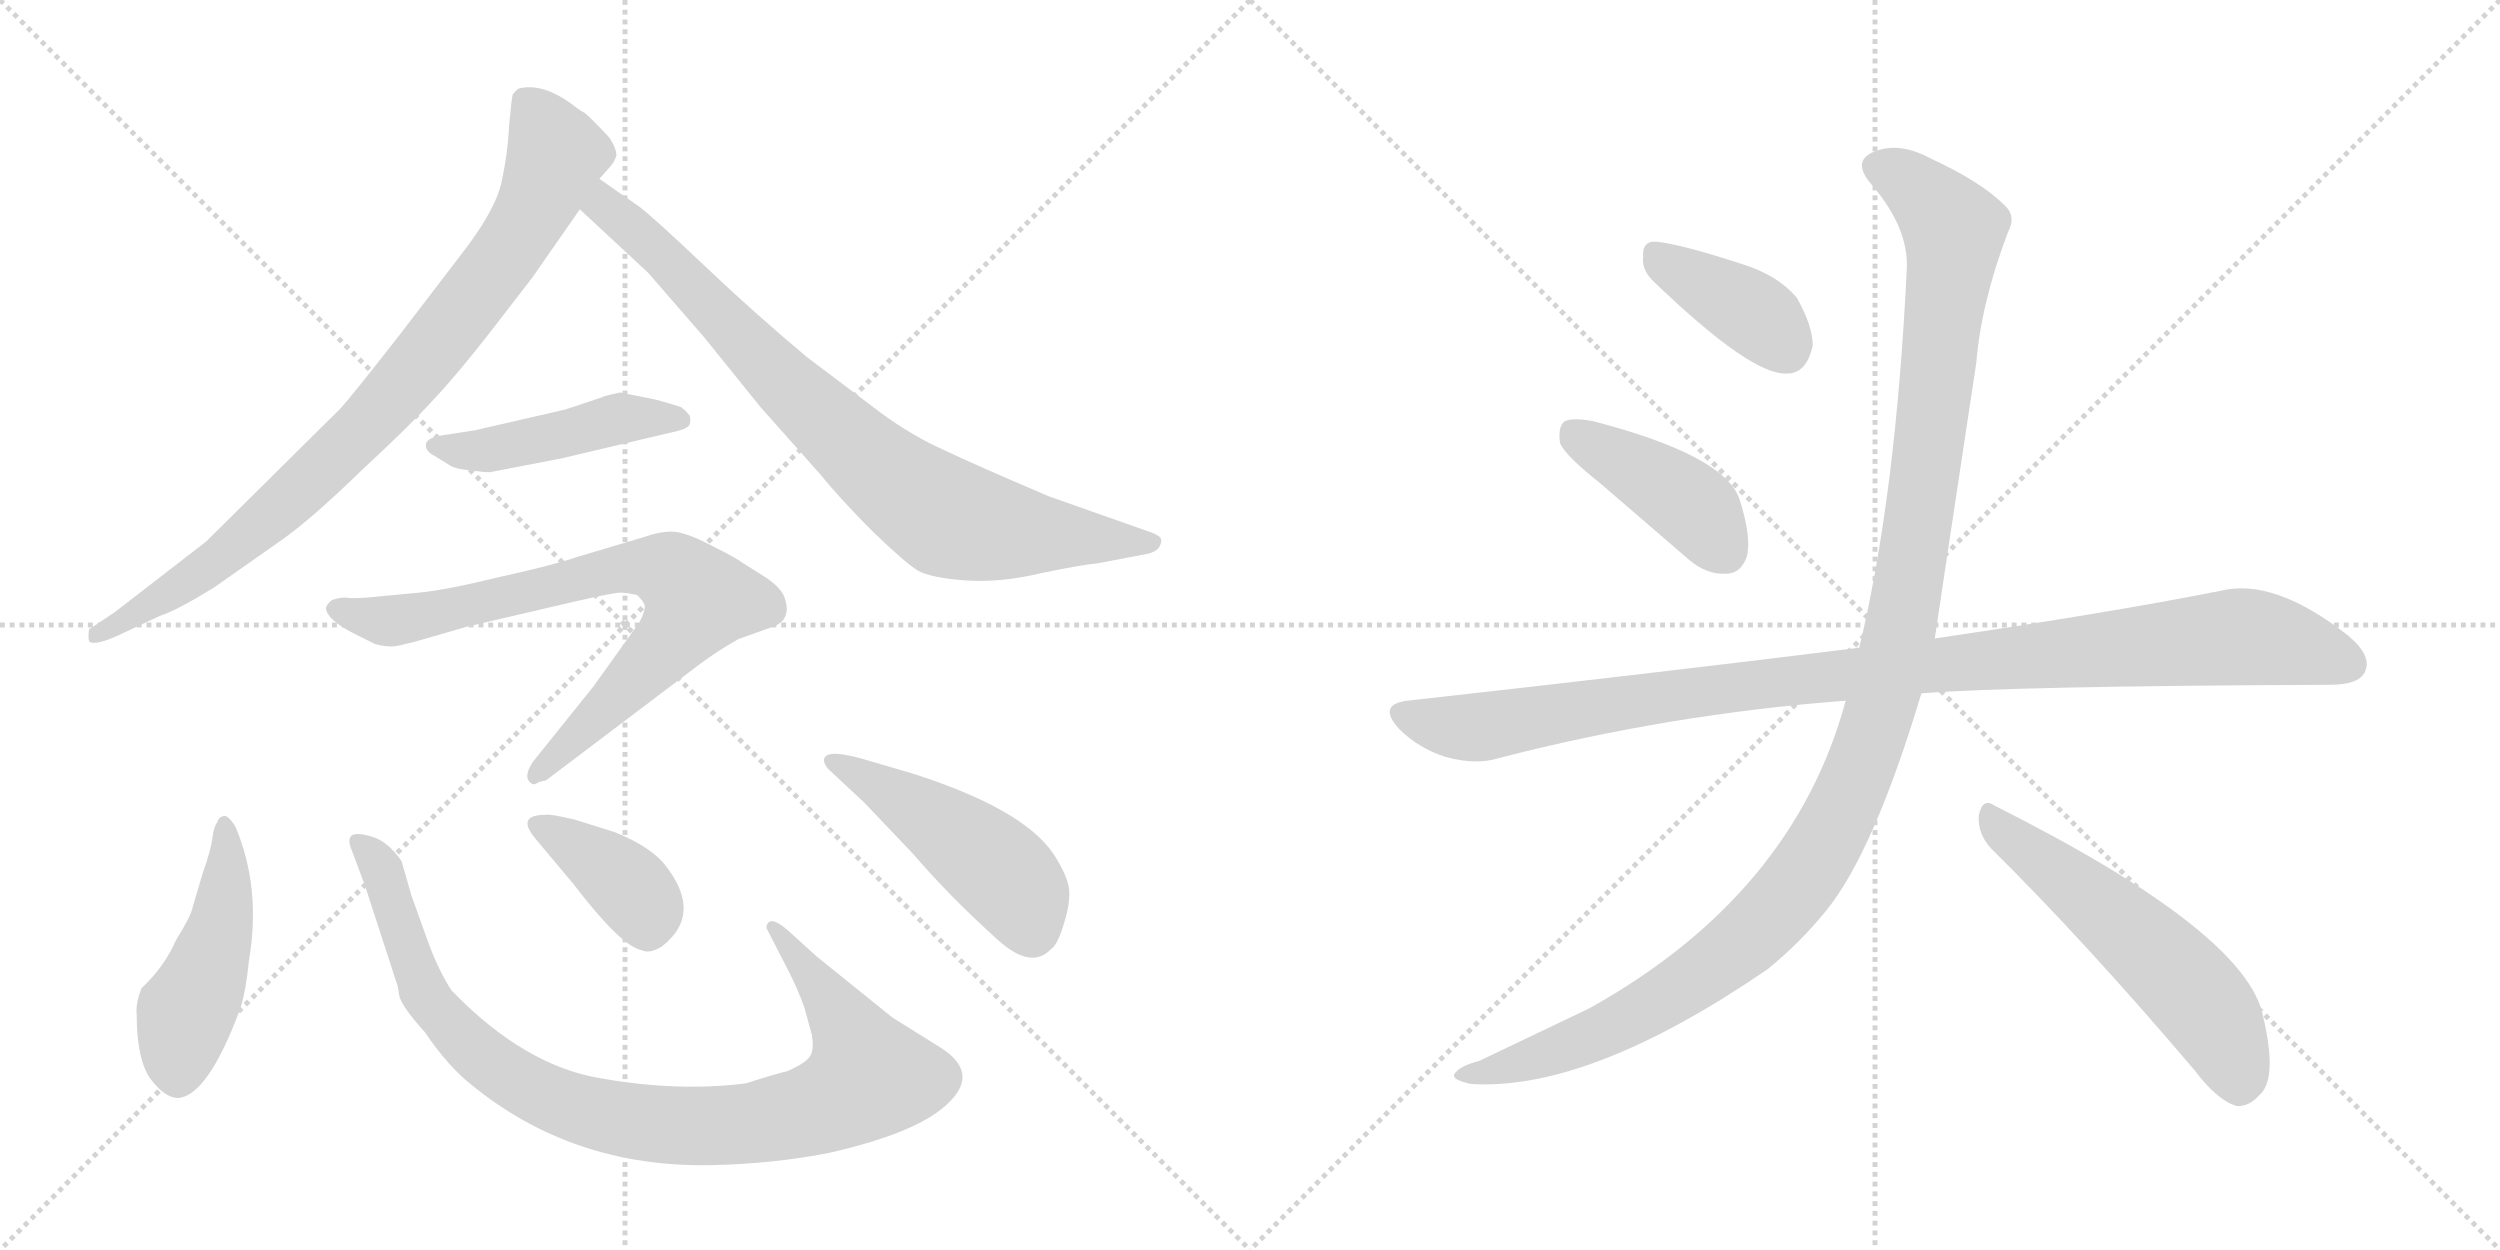 <svg version="1.1" viewBox="0 0 2048 1024" xmlns="http://www.w3.org/2000/svg">
  <g stroke="lightgray" stroke-dasharray="1,1" stroke-width="1" transform="scale(4, 4)">
    <line x1="0" y1="0" x2="256" y2="256"></line>
    <line x1="256" y1="0" x2="0" y2="256"></line>
    <line x1="128" y1="0" x2="128" y2="256"></line>
    <line x1="0" y1="128" x2="256" y2="128"></line>
    <line x1="256" y1="0" x2="512" y2="256"></line>
    <line x1="512" y1="0" x2="256" y2="256"></line>
    <line x1="384" y1="0" x2="384" y2="256"></line>
    <line x1="256" y1="128" x2="512" y2="128"></line>
  </g>
<g transform="scale(1, -1) translate(0, -850)">
   <style type="text/css">
    @keyframes keyframes0 {
      from {
       stroke: black;
       stroke-dashoffset: 861;
       stroke-width: 128;
       }
       74% {
       animation-timing-function: step-end;
       stroke: black;
       stroke-dashoffset: 0;
       stroke-width: 128;
       }
       to {
       stroke: black;
       stroke-width: 1024;
       }
       }
       #make-me-a-hanzi-animation-0 {
         animation: keyframes0 0.951s both;
         animation-delay: 0s;
         animation-timing-function: linear;
       }
    @keyframes keyframes1 {
      from {
       stroke: black;
       stroke-dashoffset: 817;
       stroke-width: 128;
       }
       73% {
       animation-timing-function: step-end;
       stroke: black;
       stroke-dashoffset: 0;
       stroke-width: 128;
       }
       to {
       stroke: black;
       stroke-width: 1024;
       }
       }
       #make-me-a-hanzi-animation-1 {
         animation: keyframes1 0.915s both;
         animation-delay: 0.951s;
         animation-timing-function: linear;
       }
    @keyframes keyframes2 {
      from {
       stroke: black;
       stroke-dashoffset: 459;
       stroke-width: 128;
       }
       60% {
       animation-timing-function: step-end;
       stroke: black;
       stroke-dashoffset: 0;
       stroke-width: 128;
       }
       to {
       stroke: black;
       stroke-width: 1024;
       }
       }
       #make-me-a-hanzi-animation-2 {
         animation: keyframes2 0.624s both;
         animation-delay: 1.866s;
         animation-timing-function: linear;
       }
    @keyframes keyframes3 {
      from {
       stroke: black;
       stroke-dashoffset: 766;
       stroke-width: 128;
       }
       71% {
       animation-timing-function: step-end;
       stroke: black;
       stroke-dashoffset: 0;
       stroke-width: 128;
       }
       to {
       stroke: black;
       stroke-width: 1024;
       }
       }
       #make-me-a-hanzi-animation-3 {
         animation: keyframes3 0.873s both;
         animation-delay: 2.489s;
         animation-timing-function: linear;
       }
    @keyframes keyframes4 {
      from {
       stroke: black;
       stroke-dashoffset: 470;
       stroke-width: 128;
       }
       60% {
       animation-timing-function: step-end;
       stroke: black;
       stroke-dashoffset: 0;
       stroke-width: 128;
       }
       to {
       stroke: black;
       stroke-width: 1024;
       }
       }
       #make-me-a-hanzi-animation-4 {
         animation: keyframes4 0.632s both;
         animation-delay: 3.362s;
         animation-timing-function: linear;
       }
    @keyframes keyframes5 {
      from {
       stroke: black;
       stroke-dashoffset: 948;
       stroke-width: 128;
       }
       76% {
       animation-timing-function: step-end;
       stroke: black;
       stroke-dashoffset: 0;
       stroke-width: 128;
       }
       to {
       stroke: black;
       stroke-width: 1024;
       }
       }
       #make-me-a-hanzi-animation-5 {
         animation: keyframes5 1.021s both;
         animation-delay: 3.995s;
         animation-timing-function: linear;
       }
    @keyframes keyframes6 {
      from {
       stroke: black;
       stroke-dashoffset: 385;
       stroke-width: 128;
       }
       56% {
       animation-timing-function: step-end;
       stroke: black;
       stroke-dashoffset: 0;
       stroke-width: 128;
       }
       to {
       stroke: black;
       stroke-width: 1024;
       }
       }
       #make-me-a-hanzi-animation-6 {
         animation: keyframes6 0.563s both;
         animation-delay: 5.016s;
         animation-timing-function: linear;
       }
    @keyframes keyframes7 {
      from {
       stroke: black;
       stroke-dashoffset: 477;
       stroke-width: 128;
       }
       61% {
       animation-timing-function: step-end;
       stroke: black;
       stroke-dashoffset: 0;
       stroke-width: 128;
       }
       to {
       stroke: black;
       stroke-width: 1024;
       }
       }
       #make-me-a-hanzi-animation-7 {
         animation: keyframes7 0.638s both;
         animation-delay: 5.58s;
         animation-timing-function: linear;
       }
    @keyframes keyframes8 {
      from {
       stroke: black;
       stroke-dashoffset: 388;
       stroke-width: 128;
       }
       56% {
       animation-timing-function: step-end;
       stroke: black;
       stroke-dashoffset: 0;
       stroke-width: 128;
       }
       to {
       stroke: black;
       stroke-width: 1024;
       }
       }
       #make-me-a-hanzi-animation-8 {
         animation: keyframes8 0.566s both;
         animation-delay: 6.218s;
         animation-timing-function: linear;
       }
    @keyframes keyframes9 {
      from {
       stroke: black;
       stroke-dashoffset: 418;
       stroke-width: 128;
       }
       58% {
       animation-timing-function: step-end;
       stroke: black;
       stroke-dashoffset: 0;
       stroke-width: 128;
       }
       to {
       stroke: black;
       stroke-width: 1024;
       }
       }
       #make-me-a-hanzi-animation-9 {
         animation: keyframes9 0.59s both;
         animation-delay: 6.784s;
         animation-timing-function: linear;
       }
    @keyframes keyframes10 {
      from {
       stroke: black;
       stroke-dashoffset: 1039;
       stroke-width: 128;
       }
       77% {
       animation-timing-function: step-end;
       stroke: black;
       stroke-dashoffset: 0;
       stroke-width: 128;
       }
       to {
       stroke: black;
       stroke-width: 1024;
       }
       }
       #make-me-a-hanzi-animation-10 {
         animation: keyframes10 1.096s both;
         animation-delay: 7.374s;
         animation-timing-function: linear;
       }
    @keyframes keyframes11 {
      from {
       stroke: black;
       stroke-dashoffset: 1212;
       stroke-width: 128;
       }
       80% {
       animation-timing-function: step-end;
       stroke: black;
       stroke-dashoffset: 0;
       stroke-width: 128;
       }
       to {
       stroke: black;
       stroke-width: 1024;
       }
       }
       #make-me-a-hanzi-animation-11 {
         animation: keyframes11 1.236s both;
         animation-delay: 8.469s;
         animation-timing-function: linear;
       }
    @keyframes keyframes12 {
      from {
       stroke: black;
       stroke-dashoffset: 557;
       stroke-width: 128;
       }
       64% {
       animation-timing-function: step-end;
       stroke: black;
       stroke-dashoffset: 0;
       stroke-width: 128;
       }
       to {
       stroke: black;
       stroke-width: 1024;
       }
       }
       #make-me-a-hanzi-animation-12 {
         animation: keyframes12 0.703s both;
         animation-delay: 9.706s;
         animation-timing-function: linear;
       }
</style>
<path d="M 436.0 622.5 L 475.0 678.5 L 491.0 703.5 L 499.0 712.5 Q 503.0 716.5 505.0 722.5 Q 505.0 728.5 499.0 737.5 Q 483.0 754.5 479.0 757.5 Q 475.0 759.5 470.0 763.5 Q 445.0 782.5 425.0 777.5 Q 422.0 775.5 420.0 772.5 Q 419.0 768.5 417.0 746.5 Q 416.0 724.5 411.0 701.5 Q 406.0 677.5 377.0 640.5 L 328.0 576.5 Q 289.0 526.5 279.0 515.5 L 169.0 406.5 L 94.0 348.5 L 73.0 334.5 Q 72.0 328.5 73.0 324.5 Q 78.0 320.5 99.0 330.5 L 131.0 345.5 Q 144.0 349.5 175.0 368.5 L 232.0 408.5 Q 257.0 426.5 296.0 464.5 Q 336.0 501.5 355.0 522.5 Q 374.0 542.5 402.0 578.5 L 436.0 622.5 Z" fill="lightgray"></path> 
<path d="M 475.0 678.5 L 531.0 626.5 L 577.0 573.5 L 623.0 516.5 L 671.0 462.5 Q 689.0 440.5 715.0 414.5 Q 742.0 388.5 752.0 382.5 Q 763.0 376.5 791.0 374.5 Q 820.0 372.5 853.0 380.5 Q 887.0 387.5 899.0 388.5 L 941.0 396.5 Q 948.0 398.5 950.0 402.5 Q 952.0 406.5 951.0 408.5 Q 951.0 410.5 944.0 413.5 L 859.0 443.5 Q 798.0 469.5 773.0 481.5 Q 748.0 492.5 722.0 511.5 L 661.0 557.5 Q 618.0 593.5 578.0 631.5 Q 538.0 669.5 524.0 680.5 L 491.0 703.5 C 466.0 720.5 453.0 698.5 475.0 678.5 Z" fill="lightgray"></path> 
<path d="M 463.0 514.5 L 389.0 497.5 L 363.0 493.5 Q 350.0 491.5 349.0 486.5 Q 348.0 480.5 356.0 476.5 L 369.0 468.5 Q 374.0 465.5 387.0 464.5 Q 401.0 462.5 403.0 463.5 L 460.0 474.5 L 549.0 495.5 Q 564.0 498.5 565.0 502.5 Q 566.0 506.5 565.0 509.5 Q 561.0 514.5 559.0 515.5 L 558.0 516.5 Q 539.0 522.5 533.0 523.5 L 508.0 528.5 Q 494.0 525.5 493.0 524.5 L 463.0 514.5 Z" fill="lightgray"></path> 
<path d="M 447.0 210.5 L 574.0 306.5 Q 589.0 317.5 605.0 326.5 L 633.0 336.5 Q 641.0 339.5 643.0 344.5 Q 646.0 350.5 643.0 359.5 Q 641.0 367.5 628.0 376.5 L 609.0 388.5 Q 604.0 392.5 582.0 403.5 Q 561.0 414.5 550.0 414.5 Q 540.0 414.5 529.0 410.5 L 472.0 393.5 Q 455.0 387.5 410.0 377.5 Q 365.0 366.5 343.0 364.5 L 301.0 360.5 Q 288.0 359.5 283.0 360.5 Q 278.0 360.5 272.0 358.5 Q 267.0 354.5 267.0 351.5 Q 268.0 342.5 289.0 331.5 L 307.0 322.5 Q 314.0 320.5 319.0 320.5 Q 324.0 319.5 351.0 327.5 L 382.0 336.5 L 472.0 357.5 Q 503.0 364.5 508.0 364.5 Q 514.0 364.5 522.0 362.5 Q 527.0 357.5 528.0 354.5 Q 529.0 350.5 524.0 340.5 L 486.0 287.5 L 437.0 226.5 Q 428.0 213.5 435.0 208.5 Q 437.0 206.5 440.0 208.5 Q 444.0 210.5 447.0 210.5 Z" fill="lightgray"></path> 
<path d="M 193.0 172.5 Q 187.0 182.5 183.0 181.5 Q 179.0 180.5 178.0 176.5 Q 175.0 172.5 174.0 163.5 Q 173.0 154.5 166.0 134.5 L 158.0 107.5 Q 157.0 100.5 144.0 79.5 Q 135.0 58.5 116.0 40.5 Q 111.0 28.5 112.0 18.5 Q 112.0 -17.5 123.0 -33.5 Q 135.0 -49.5 146.0 -49.5 Q 170.0 -47.5 196.0 21.5 Q 201.0 34.5 204.0 63.5 Q 214.0 122.5 193.0 172.5 Z" fill="lightgray"></path> 
<path d="M 669.0 66.5 L 648.0 85.5 Q 631.0 101.5 628.0 91.5 L 628.0 89.5 L 647.0 52.5 Q 654.0 38.5 659.0 24.5 L 665.0 2.5 Q 667.0 -9.5 664.0 -14.5 Q 661.0 -20.5 645.0 -27.5 Q 636.0 -29.5 611.0 -37.5 Q 556.0 -44.5 493.0 -33.5 Q 430.0 -23.5 370.0 38.5 Q 360.0 53.5 351.0 77.5 L 337.0 116.5 L 329.0 144.5 Q 318.0 160.5 305.0 164.5 Q 292.0 168.5 288.0 165.5 Q 285.0 162.5 287.0 156.5 L 299.0 124.5 L 325.0 44.5 Q 326.0 42.5 327.0 34.5 Q 329.0 25.5 348.0 4.5 Q 367.0 -23.5 386.0 -38.5 Q 469.0 -106.5 582.0 -104.5 Q 633.0 -103.5 679.0 -94.5 Q 754.0 -77.5 778.0 -52.5 Q 802.0 -28.5 771.0 -8.5 L 731.0 16.5 L 695.0 45.5 L 669.0 66.5 Z" fill="lightgray"></path> 
<path d="M 439.0 162.5 L 470.0 125.5 Q 509.0 74.5 526.0 71.5 Q 532.0 68.5 542.0 74.5 Q 577.0 101.5 544.0 142.5 Q 531.0 157.5 503.0 168.5 L 471.0 178.5 Q 450.0 183.5 447.0 182.5 Q 422.0 182.5 439.0 162.5 Z" fill="lightgray"></path> 
<path d="M 747.0 216.5 L 706.0 228.5 Q 684.0 234.5 678.0 231.5 Q 672.0 228.5 678.0 220.5 L 708.0 192.5 L 748.0 150.5 Q 778.0 115.5 818.0 79.5 Q 845.0 55.5 861.0 72.5 Q 866.0 75.5 871.0 91.5 Q 876.0 106.5 876.0 118.5 Q 876.0 130.5 863.0 150.5 Q 838.0 187.5 747.0 216.5 Z" fill="lightgray"></path> 
<path d="M 1354.0 620.0 Q 1435.0 542.0 1464.0 544.0 Q 1480.0 544.0 1485.0 567.0 Q 1485.0 583.0 1472.0 606.0 Q 1456.0 625.0 1426.0 634.0 Q 1377.0 650.0 1357.0 652.0 Q 1345.0 653.0 1346.0 639.0 Q 1345.0 629.0 1354.0 620.0 Z" fill="lightgray"></path> 
<path d="M 1311.0 454.0 L 1383.0 392.0 Q 1398.0 379.0 1414.0 380.0 Q 1426.0 380.0 1431.0 394.0 Q 1435.0 410.0 1425.0 441.0 Q 1413.0 477.0 1305.0 505.0 Q 1289.0 508.0 1282.0 505.0 Q 1276.0 501.0 1278.0 487.0 Q 1282.0 477.0 1311.0 454.0 Z" fill="lightgray"></path> 
<path d="M 1574.0 282.0 Q 1649.0 288.0 1908.0 289.0 Q 1932.0 289.0 1937.0 299.0 Q 1944.0 312.0 1924.0 329.0 Q 1863.0 377.0 1819.0 366.0 Q 1728.0 348.0 1585.0 327.0 L 1523.0 319.0 Q 1522.0 320.0 1520.0 319.0 Q 1351.0 298.0 1153.0 276.0 Q 1128.0 273.0 1146.0 253.0 Q 1162.0 237.0 1184.0 230.0 Q 1209.0 223.0 1228.0 229.0 Q 1367.0 265.0 1512.0 276.0 L 1574.0 282.0 Z" fill="lightgray"></path> 
<path d="M 1512.0 276.0 Q 1469.0 117.0 1302.0 24.0 L 1212.0 -19.0 Q 1197.0 -23.0 1193.0 -28.0 Q 1186.0 -34.0 1205.0 -38.0 Q 1302.0 -44.0 1448.0 56.0 Q 1475.0 78.0 1496.0 104.0 Q 1535.0 152.0 1574.0 282.0 L 1585.0 327.0 Q 1585.0 328.0 1619.0 553.0 Q 1623.0 602.0 1645.0 660.0 Q 1652.0 673.0 1642.0 682.0 Q 1623.0 701.0 1582.0 720.0 Q 1558.0 733.0 1539.0 727.0 Q 1515.0 720.0 1533.0 699.0 Q 1564.0 663.0 1562.0 629.0 Q 1553.0 443.0 1523.0 319.0 L 1512.0 276.0 Z" fill="lightgray"></path> 
<path d="M 1631.0 155.0 Q 1707.0 80.0 1798.0 -27.0 Q 1816.0 -51.0 1832.0 -56.0 Q 1842.0 -57.0 1851.0 -47.0 Q 1866.0 -34.0 1854.0 17.0 Q 1841.0 86.0 1634.0 190.0 Q 1624.0 197.0 1621.0 182.0 Q 1620.0 167.0 1631.0 155.0 Z" fill="lightgray"></path> 
      <clipPath id="make-me-a-hanzi-clip-0">
      <path d="M 436.0 622.5 L 475.0 678.5 L 491.0 703.5 L 499.0 712.5 Q 503.0 716.5 505.0 722.5 Q 505.0 728.5 499.0 737.5 Q 483.0 754.5 479.0 757.5 Q 475.0 759.5 470.0 763.5 Q 445.0 782.5 425.0 777.5 Q 422.0 775.5 420.0 772.5 Q 419.0 768.5 417.0 746.5 Q 416.0 724.5 411.0 701.5 Q 406.0 677.5 377.0 640.5 L 328.0 576.5 Q 289.0 526.5 279.0 515.5 L 169.0 406.5 L 94.0 348.5 L 73.0 334.5 Q 72.0 328.5 73.0 324.5 Q 78.0 320.5 99.0 330.5 L 131.0 345.5 Q 144.0 349.5 175.0 368.5 L 232.0 408.5 Q 257.0 426.5 296.0 464.5 Q 336.0 501.5 355.0 522.5 Q 374.0 542.5 402.0 578.5 L 436.0 622.5 Z" fill="lightgray"></path>
      </clipPath>
      <path clip-path="url(#make-me-a-hanzi-clip-0)" d="M 431.0 766.5 L 456.0 723.5 L 424.0 655.5 L 375.0 588.5 L 298.0 499.5 L 241.0 444.5 L 160.0 378.5 L 78.0 329.5 " fill="none" id="make-me-a-hanzi-animation-0" stroke-dasharray="733 1466" stroke-linecap="round"></path>

      <clipPath id="make-me-a-hanzi-clip-1">
      <path d="M 475.0 678.5 L 531.0 626.5 L 577.0 573.5 L 623.0 516.5 L 671.0 462.5 Q 689.0 440.5 715.0 414.5 Q 742.0 388.5 752.0 382.5 Q 763.0 376.5 791.0 374.5 Q 820.0 372.5 853.0 380.5 Q 887.0 387.5 899.0 388.5 L 941.0 396.5 Q 948.0 398.5 950.0 402.5 Q 952.0 406.5 951.0 408.5 Q 951.0 410.5 944.0 413.5 L 859.0 443.5 Q 798.0 469.5 773.0 481.5 Q 748.0 492.5 722.0 511.5 L 661.0 557.5 Q 618.0 593.5 578.0 631.5 Q 538.0 669.5 524.0 680.5 L 491.0 703.5 C 466.0 720.5 453.0 698.5 475.0 678.5 Z" fill="lightgray"></path>
      </clipPath>
      <path clip-path="url(#make-me-a-hanzi-clip-1)" d="M 492.0 693.5 L 502.0 674.5 L 545.0 639.5 L 629.0 549.5 L 711.0 473.5 L 768.0 430.5 L 838.0 413.5 L 944.0 406.5 " fill="none" id="make-me-a-hanzi-animation-1" stroke-dasharray="689 1378" stroke-linecap="round"></path>

      <clipPath id="make-me-a-hanzi-clip-2">
      <path d="M 463.0 514.5 L 389.0 497.5 L 363.0 493.5 Q 350.0 491.5 349.0 486.5 Q 348.0 480.5 356.0 476.5 L 369.0 468.5 Q 374.0 465.5 387.0 464.5 Q 401.0 462.5 403.0 463.5 L 460.0 474.5 L 549.0 495.5 Q 564.0 498.5 565.0 502.5 Q 566.0 506.5 565.0 509.5 Q 561.0 514.5 559.0 515.5 L 558.0 516.5 Q 539.0 522.5 533.0 523.5 L 508.0 528.5 Q 494.0 525.5 493.0 524.5 L 463.0 514.5 Z" fill="lightgray"></path>
      </clipPath>
      <path clip-path="url(#make-me-a-hanzi-clip-2)" d="M 358.0 485.5 L 394.0 480.5 L 510.0 507.5 L 558.0 506.5 " fill="none" id="make-me-a-hanzi-animation-2" stroke-dasharray="331 662" stroke-linecap="round"></path>

      <clipPath id="make-me-a-hanzi-clip-3">
      <path d="M 447.0 210.5 L 574.0 306.5 Q 589.0 317.5 605.0 326.5 L 633.0 336.5 Q 641.0 339.5 643.0 344.5 Q 646.0 350.5 643.0 359.5 Q 641.0 367.5 628.0 376.5 L 609.0 388.5 Q 604.0 392.5 582.0 403.5 Q 561.0 414.5 550.0 414.5 Q 540.0 414.5 529.0 410.5 L 472.0 393.5 Q 455.0 387.5 410.0 377.5 Q 365.0 366.5 343.0 364.5 L 301.0 360.5 Q 288.0 359.5 283.0 360.5 Q 278.0 360.5 272.0 358.5 Q 267.0 354.5 267.0 351.5 Q 268.0 342.5 289.0 331.5 L 307.0 322.5 Q 314.0 320.5 319.0 320.5 Q 324.0 319.5 351.0 327.5 L 382.0 336.5 L 472.0 357.5 Q 503.0 364.5 508.0 364.5 Q 514.0 364.5 522.0 362.5 Q 527.0 357.5 528.0 354.5 Q 529.0 350.5 524.0 340.5 L 486.0 287.5 L 437.0 226.5 Q 428.0 213.5 435.0 208.5 Q 437.0 206.5 440.0 208.5 Q 444.0 210.5 447.0 210.5 Z" fill="lightgray"></path>
      </clipPath>
      <path clip-path="url(#make-me-a-hanzi-clip-3)" d="M 276.0 350.5 L 321.0 341.5 L 513.0 385.5 L 553.0 379.5 L 572.0 359.5 L 568.0 350.5 L 539.0 313.5 L 438.0 213.5 " fill="none" id="make-me-a-hanzi-animation-3" stroke-dasharray="638 1276" stroke-linecap="round"></path>

      <clipPath id="make-me-a-hanzi-clip-4">
      <path d="M 193.0 172.5 Q 187.0 182.5 183.0 181.5 Q 179.0 180.5 178.0 176.5 Q 175.0 172.5 174.0 163.5 Q 173.0 154.5 166.0 134.5 L 158.0 107.5 Q 157.0 100.5 144.0 79.5 Q 135.0 58.5 116.0 40.5 Q 111.0 28.5 112.0 18.5 Q 112.0 -17.5 123.0 -33.5 Q 135.0 -49.5 146.0 -49.5 Q 170.0 -47.5 196.0 21.5 Q 201.0 34.5 204.0 63.5 Q 214.0 122.5 193.0 172.5 Z" fill="lightgray"></path>
      </clipPath>
      <path clip-path="url(#make-me-a-hanzi-clip-4)" d="M 185.0 174.5 L 181.0 89.5 L 152.0 20.5 L 145.0 -33.5 " fill="none" id="make-me-a-hanzi-animation-4" stroke-dasharray="342 684" stroke-linecap="round"></path>

      <clipPath id="make-me-a-hanzi-clip-5">
      <path d="M 669.0 66.5 L 648.0 85.5 Q 631.0 101.5 628.0 91.5 L 628.0 89.5 L 647.0 52.5 Q 654.0 38.5 659.0 24.5 L 665.0 2.5 Q 667.0 -9.5 664.0 -14.5 Q 661.0 -20.5 645.0 -27.5 Q 636.0 -29.5 611.0 -37.5 Q 556.0 -44.5 493.0 -33.5 Q 430.0 -23.5 370.0 38.5 Q 360.0 53.5 351.0 77.5 L 337.0 116.5 L 329.0 144.5 Q 318.0 160.5 305.0 164.5 Q 292.0 168.5 288.0 165.5 Q 285.0 162.5 287.0 156.5 L 299.0 124.5 L 325.0 44.5 Q 326.0 42.5 327.0 34.5 Q 329.0 25.5 348.0 4.5 Q 367.0 -23.5 386.0 -38.5 Q 469.0 -106.5 582.0 -104.5 Q 633.0 -103.5 679.0 -94.5 Q 754.0 -77.5 778.0 -52.5 Q 802.0 -28.5 771.0 -8.5 L 731.0 16.5 L 695.0 45.5 L 669.0 66.5 Z" fill="lightgray"></path>
      </clipPath>
      <path clip-path="url(#make-me-a-hanzi-clip-5)" d="M 292.0 160.5 L 312.0 140.5 L 339.0 56.5 L 357.0 22.5 L 397.0 -16.5 L 433.0 -40.5 L 500.0 -65.5 L 545.0 -71.5 L 615.0 -70.5 L 680.0 -54.5 L 710.0 -34.5 L 695.0 8.5 L 633.0 90.5 " fill="none" id="make-me-a-hanzi-animation-5" stroke-dasharray="820 1640" stroke-linecap="round"></path>

      <clipPath id="make-me-a-hanzi-clip-6">
      <path d="M 439.0 162.5 L 470.0 125.5 Q 509.0 74.5 526.0 71.5 Q 532.0 68.5 542.0 74.5 Q 577.0 101.5 544.0 142.5 Q 531.0 157.5 503.0 168.5 L 471.0 178.5 Q 450.0 183.5 447.0 182.5 Q 422.0 182.5 439.0 162.5 Z" fill="lightgray"></path>
      </clipPath>
      <path clip-path="url(#make-me-a-hanzi-clip-6)" d="M 442.0 172.5 L 460.0 165.5 L 512.0 126.5 L 529.0 104.5 L 531.0 87.5 " fill="none" id="make-me-a-hanzi-animation-6" stroke-dasharray="257 514" stroke-linecap="round"></path>

      <clipPath id="make-me-a-hanzi-clip-7">
      <path d="M 747.0 216.5 L 706.0 228.5 Q 684.0 234.5 678.0 231.5 Q 672.0 228.5 678.0 220.5 L 708.0 192.5 L 748.0 150.5 Q 778.0 115.5 818.0 79.5 Q 845.0 55.5 861.0 72.5 Q 866.0 75.5 871.0 91.5 Q 876.0 106.5 876.0 118.5 Q 876.0 130.5 863.0 150.5 Q 838.0 187.5 747.0 216.5 Z" fill="lightgray"></path>
      </clipPath>
      <path clip-path="url(#make-me-a-hanzi-clip-7)" d="M 683.0 226.5 L 802.0 151.5 L 831.0 123.5 L 845.0 86.5 " fill="none" id="make-me-a-hanzi-animation-7" stroke-dasharray="349 698" stroke-linecap="round"></path>

      <clipPath id="make-me-a-hanzi-clip-8">
      <path d="M 1354.0 620.0 Q 1435.0 542.0 1464.0 544.0 Q 1480.0 544.0 1485.0 567.0 Q 1485.0 583.0 1472.0 606.0 Q 1456.0 625.0 1426.0 634.0 Q 1377.0 650.0 1357.0 652.0 Q 1345.0 653.0 1346.0 639.0 Q 1345.0 629.0 1354.0 620.0 Z" fill="lightgray"></path>
      </clipPath>
      <path clip-path="url(#make-me-a-hanzi-clip-8)" d="M 1355.0 642.0 L 1438.0 592.0 L 1462.0 566.0 " fill="none" id="make-me-a-hanzi-animation-8" stroke-dasharray="260 520" stroke-linecap="round"></path>

      <clipPath id="make-me-a-hanzi-clip-9">
      <path d="M 1311.0 454.0 L 1383.0 392.0 Q 1398.0 379.0 1414.0 380.0 Q 1426.0 380.0 1431.0 394.0 Q 1435.0 410.0 1425.0 441.0 Q 1413.0 477.0 1305.0 505.0 Q 1289.0 508.0 1282.0 505.0 Q 1276.0 501.0 1278.0 487.0 Q 1282.0 477.0 1311.0 454.0 Z" fill="lightgray"></path>
      </clipPath>
      <path clip-path="url(#make-me-a-hanzi-clip-9)" d="M 1288.0 497.0 L 1382.0 439.0 L 1414.0 398.0 " fill="none" id="make-me-a-hanzi-animation-9" stroke-dasharray="290 580" stroke-linecap="round"></path>

      <clipPath id="make-me-a-hanzi-clip-10">
      <path d="M 1574.0 282.0 Q 1649.0 288.0 1908.0 289.0 Q 1932.0 289.0 1937.0 299.0 Q 1944.0 312.0 1924.0 329.0 Q 1863.0 377.0 1819.0 366.0 Q 1728.0 348.0 1585.0 327.0 L 1523.0 319.0 Q 1522.0 320.0 1520.0 319.0 Q 1351.0 298.0 1153.0 276.0 Q 1128.0 273.0 1146.0 253.0 Q 1162.0 237.0 1184.0 230.0 Q 1209.0 223.0 1228.0 229.0 Q 1367.0 265.0 1512.0 276.0 L 1574.0 282.0 Z" fill="lightgray"></path>
      </clipPath>
      <path clip-path="url(#make-me-a-hanzi-clip-10)" d="M 1150.0 264.0 L 1208.0 254.0 L 1414.0 287.0 L 1831.0 328.0 L 1883.0 321.0 L 1924.0 306.0 " fill="none" id="make-me-a-hanzi-animation-10" stroke-dasharray="911 1822" stroke-linecap="round"></path>

      <clipPath id="make-me-a-hanzi-clip-11">
      <path d="M 1512.0 276.0 Q 1469.0 117.0 1302.0 24.0 L 1212.0 -19.0 Q 1197.0 -23.0 1193.0 -28.0 Q 1186.0 -34.0 1205.0 -38.0 Q 1302.0 -44.0 1448.0 56.0 Q 1475.0 78.0 1496.0 104.0 Q 1535.0 152.0 1574.0 282.0 L 1585.0 327.0 Q 1585.0 328.0 1619.0 553.0 Q 1623.0 602.0 1645.0 660.0 Q 1652.0 673.0 1642.0 682.0 Q 1623.0 701.0 1582.0 720.0 Q 1558.0 733.0 1539.0 727.0 Q 1515.0 720.0 1533.0 699.0 Q 1564.0 663.0 1562.0 629.0 Q 1553.0 443.0 1523.0 319.0 L 1512.0 276.0 Z" fill="lightgray"></path>
      </clipPath>
      <path clip-path="url(#make-me-a-hanzi-clip-11)" d="M 1540.0 712.0 L 1577.0 690.0 L 1596.0 668.0 L 1600.0 647.0 L 1560.0 352.0 L 1544.0 281.0 L 1514.0 198.0 L 1468.0 119.0 L 1393.0 51.0 L 1291.0 -4.0 L 1200.0 -31.0 " fill="none" id="make-me-a-hanzi-animation-11" stroke-dasharray="1084 2168" stroke-linecap="round"></path>

      <clipPath id="make-me-a-hanzi-clip-12">
      <path d="M 1631.0 155.0 Q 1707.0 80.0 1798.0 -27.0 Q 1816.0 -51.0 1832.0 -56.0 Q 1842.0 -57.0 1851.0 -47.0 Q 1866.0 -34.0 1854.0 17.0 Q 1841.0 86.0 1634.0 190.0 Q 1624.0 197.0 1621.0 182.0 Q 1620.0 167.0 1631.0 155.0 Z" fill="lightgray"></path>
      </clipPath>
      <path clip-path="url(#make-me-a-hanzi-clip-12)" d="M 1633.0 176.0 L 1726.0 104.0 L 1791.0 43.0 L 1816.0 11.0 L 1834.0 -39.0 " fill="none" id="make-me-a-hanzi-animation-12" stroke-dasharray="429 858" stroke-linecap="round"></path>

</g>
</svg>
